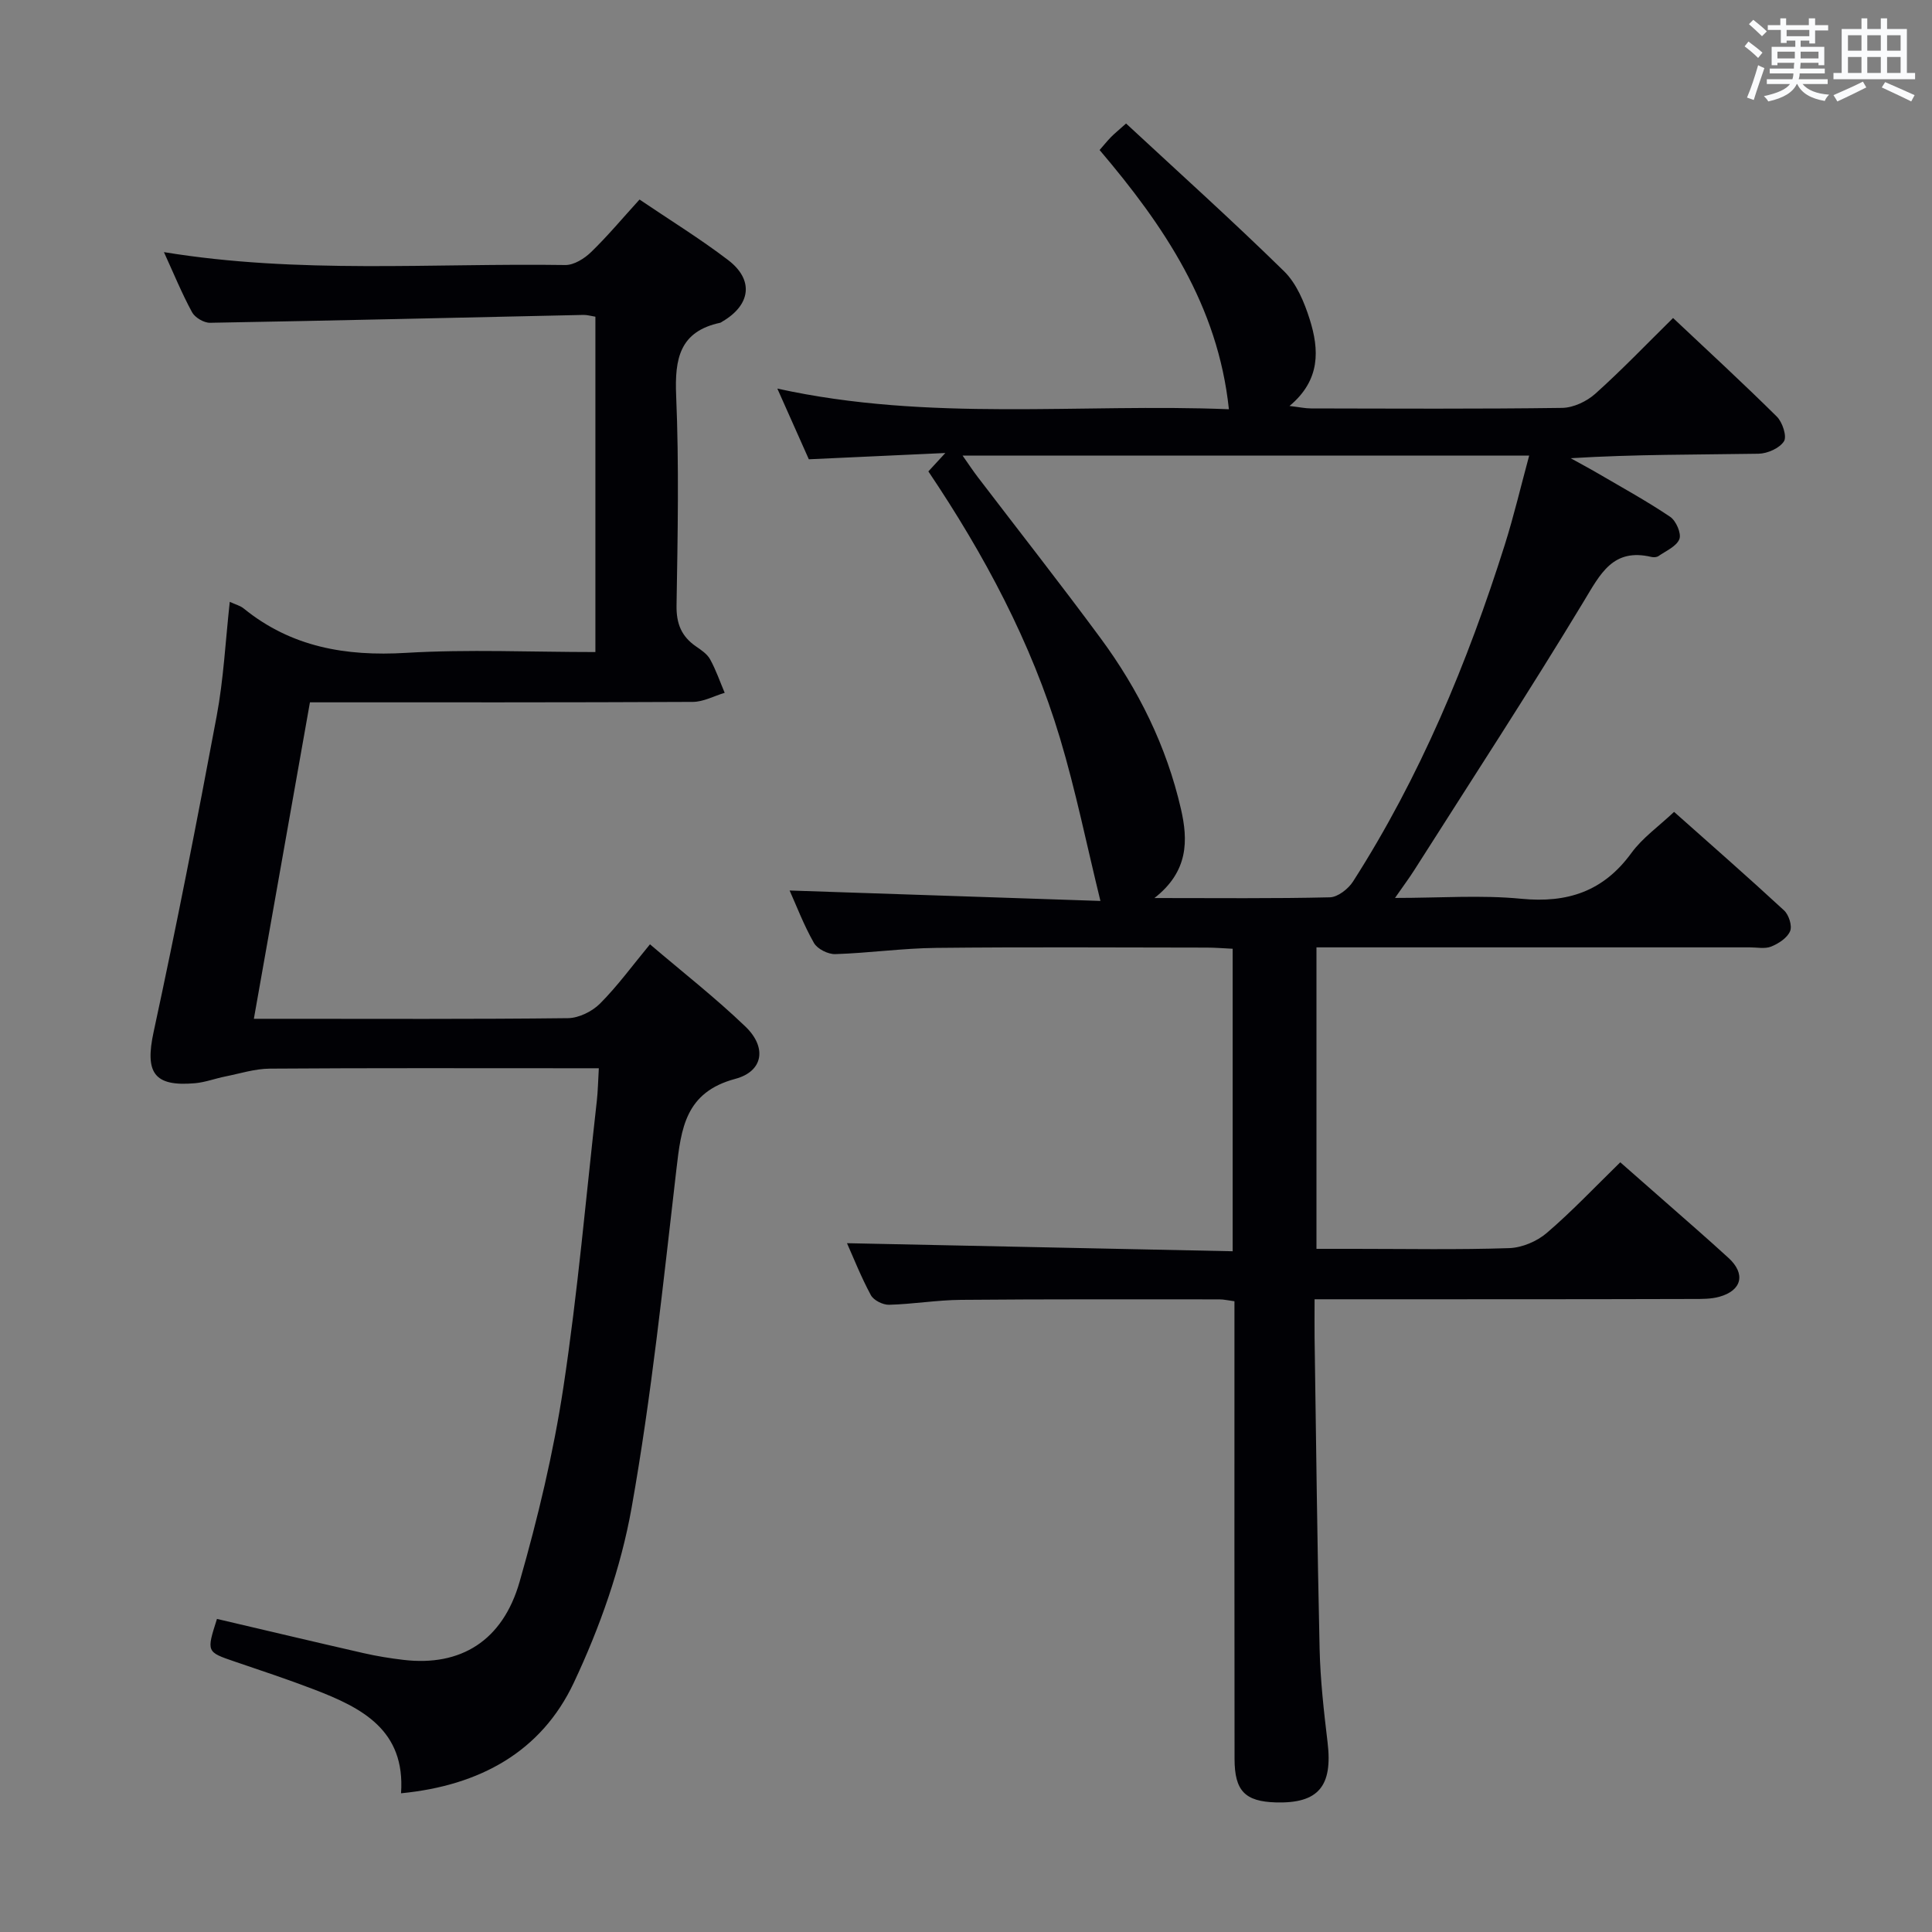 <svg enable-background="new 0 0 400 400" viewBox="0 0 400 400" xmlns="http://www.w3.org/2000/svg"><rect x="0" y="0" width="400" height="400" fill="#808080" stroke="none"/><path d="m272.17 269c0 3.03-.03 5.48 0 7.94.32 21.48.55 42.95 1.04 64.43.15 6.47.88 12.94 1.65 19.37 1.09 9.08-1.9 12.68-10.72 12.43-6.36-.19-8.53-2.37-8.54-9-.04-29.5-.02-59-.02-88.49 0-1.98 0-3.95 0-6.27-1.27-.16-2.19-.39-3.12-.39-17.83 0-35.66-.06-53.49.1-4.97.04-9.93.89-14.91 1.02-1.27.03-3.19-.93-3.76-2-2.03-3.76-3.61-7.77-4.94-10.75 26.42.55 52.94 1.11 79.85 1.67 0-21.37 0-41.76 0-62.63-1.87-.09-3.63-.24-5.39-.24-18.67-.02-37.33-.14-55.99.06-6.97.07-13.92 1.07-20.89 1.29-1.49.05-3.71-1.06-4.42-2.31-2.12-3.72-3.65-7.78-5.04-10.86 21.36.72 42.93 1.44 64.35 2.16-2.87-11.72-5.12-22.86-8.37-33.7-5.97-19.9-15.7-38.05-27.25-55.23.87-.95 1.7-1.85 3.51-3.81-10.11.47-18.98.87-28.26 1.3-2.11-4.73-4.24-9.52-6.52-14.64 31.4 6.93 62.81 3.03 93.49 4.28-2.26-21.5-13.45-37.99-26.77-53.67.87-.99 1.57-1.87 2.35-2.67.68-.7 1.45-1.31 3.13-2.82 10.99 10.2 22.08 20.17 32.72 30.6 2.58 2.53 4.19 6.42 5.31 9.97 1.96 6.23 2.28 12.52-4.19 17.91 2.04.24 3.24.51 4.44.51 17.33.03 34.67.13 51.99-.11 2.33-.03 5.09-1.33 6.87-2.92 5.44-4.87 10.51-10.17 16.11-15.69 7.14 6.72 14.44 13.44 21.49 20.42 1.16 1.15 2.12 4.09 1.47 5.11-.92 1.43-3.42 2.54-5.27 2.57-12.82.21-25.65.11-38.89.93 1.89 1.05 3.81 2.07 5.68 3.16 5.01 2.93 10.11 5.73 14.92 8.97 1.22.82 2.36 3.45 1.91 4.61-.59 1.51-2.77 2.44-4.33 3.52-.36.25-1.01.29-1.46.18-7.97-1.89-10.55 3.47-14 9.18-11.34 18.77-23.34 37.15-35.1 55.66-1.05 1.65-2.22 3.21-3.99 5.76 9.38 0 17.83-.64 26.14.17 9.59.93 17.01-1.53 22.79-9.46 2.31-3.17 5.69-5.54 8.85-8.53 7.5 6.67 15.23 13.43 22.77 20.4.99.91 1.72 3.2 1.25 4.3-.58 1.39-2.37 2.56-3.9 3.18-1.29.53-2.96.17-4.45.17-28 0-56 0-83.99 0-1.8 0-3.6 0-5.72 0v62.42h7.93c10.67 0 21.34.21 31.99-.15 2.65-.09 5.73-1.4 7.76-3.14 5.17-4.42 9.86-9.4 15.22-14.63 5.08 4.46 10.4 9.13 15.72 13.81 2.25 1.98 4.49 3.98 6.7 6 3.56 3.26 2.8 6.72-1.9 8.03-1.72.48-3.61.46-5.43.46-24.22.07-48.38.06-72.55.06-1.78 0-3.57 0-5.83 0zm-33.16-83.07c13.03 0 24.68.13 36.32-.15 1.65-.04 3.82-1.74 4.8-3.27 13.88-21.69 23.69-45.25 31.42-69.72 1.9-6.03 3.35-12.2 5.05-18.47-39.38 0-77.94 0-117.31 0 1.28 1.82 2.16 3.16 3.13 4.43 8.48 11.11 17.12 22.1 25.42 33.35 7.87 10.66 13.68 22.41 16.66 35.38 1.49 6.48 1.6 12.92-5.49 18.45z" fill="#010105"/><path d="m47.57 124.61c1.15.53 2.17.78 2.9 1.38 9.85 7.99 21.11 9.92 33.56 9.18 12.93-.77 25.94-.17 39.24-.17 0-23.28 0-46.19 0-69.43-.91-.14-1.68-.38-2.45-.37-25.78.56-51.56 1.18-77.34 1.63-1.26.02-3.12-1.08-3.72-2.19-2.12-3.91-3.81-8.04-5.82-12.44 27.84 4.56 55.51 2.26 83.09 2.67 1.79.03 3.96-1.33 5.35-2.68 3.44-3.33 6.52-7.03 10.03-10.88 6.33 4.29 12.56 8.12 18.35 12.54 5.37 4.1 4.68 9.28-1.2 12.72-.14.08-.28.21-.43.25-8.41 1.79-9.46 7.43-9.14 15.06.61 14.47.32 28.99.08 43.48-.06 3.75 1.01 6.39 4.01 8.46 1.09.75 2.32 1.57 2.93 2.67 1.22 2.2 2.04 4.62 3.03 6.95-2.2.65-4.39 1.87-6.59 1.88-26.15.13-52.3.09-79.28.09-3.84 21.7-7.67 43.31-11.61 65.52h6.05c19.66 0 39.33.1 58.99-.13 2.25-.03 5-1.39 6.63-3.02 3.62-3.63 6.67-7.83 10.34-12.27 6.74 5.75 13.55 11.07 19.75 17.02 4.48 4.29 3.75 9.28-2.1 10.84-10.33 2.77-11.19 10.22-12.18 18.75-2.72 23.41-5.15 46.91-9.28 70.08-2.21 12.42-6.58 24.77-11.97 36.21-6.71 14.23-19.4 21.28-35.76 22.87.93-13.12-8.13-17.7-17.97-21.48-5.42-2.08-10.94-3.91-16.44-5.78-5.88-2.01-5.89-1.97-3.7-8.84 10.09 2.36 20.21 4.77 30.34 7.08 2.75.63 5.55 1.08 8.35 1.41 11.74 1.36 20.46-3.91 23.97-16.19 3.78-13.2 7-26.67 9.06-40.23 2.98-19.69 4.7-39.57 6.93-59.37.22-1.97.25-3.96.41-6.71-2.11 0-3.88 0-5.64 0-20.83 0-41.66-.07-62.49.08-3.07.02-6.14 1.01-9.19 1.62-2.11.42-4.17 1.21-6.29 1.4-8.57.75-10.38-2.23-8.56-10.64 4.69-21.7 8.96-43.5 13.04-65.32 1.44-7.65 1.82-15.49 2.72-23.7z" fill="#010105"/><g fill="#fafbfc"><path d="m361.2 9.6.8-1c.9.7 1.9 1.4 2.9 2.3l-.9 1.1c-1-1-2-1.8-2.8-2.4zm.5 10.6c.9-2.1 1.6-4.3 2.3-6.7.4.2.8.4 1.3.6-.7 2.1-1.5 4.3-2.2 6.6zm.4-15.2.9-.9c1 .8 2 1.6 2.8 2.4l-1 1c-.9-.9-1.8-1.7-2.7-2.5zm12.5-1.2h1.2v1.4h2.7v1.1h-2.7v2.7h-1.2v-.6h-1.8v1.3h4.9v3.8h-1.2v-.5h-3.7c0 .4-.1.9-.1 1.2h5.1v1h-5.2c0 .5-.1.9-.2 1.2h6v1h-5.2c1.1 1.3 2.9 2 5.5 2.2-.4.4-.7.8-.9 1.3-2.9-.5-4.8-1.6-5.7-3.5h-.1c-.8 1.7-2.7 2.9-5.9 3.6-.2-.4-.6-.8-.9-1.1 2.8-.6 4.6-1.4 5.4-2.5h-4.8v-1h5.3c.1-.3.2-.7.2-1.2h-4.9v-1h5c0-.4 0-.8.1-1.2h-3.5v.5h-1.2v-3.8h4.9v-1.3h-1.8v.5h-1.2v-2.7h-2.7v-1h2.6v-1.4h1.2v1.4h4.7v-1.4zm-6.6 8.3h3.6c0-.4 0-.9 0-1.4h-3.6zm1.9-4.6h4.7v-1.3h-4.7zm6.6 3.2h-3.7v1.4h3.7z"/><path d="m385.3 3.8h1.3v2.2h2.8v-2.2h1.3v2.2h4.1v9.1h1.7v1.3h-16.9v-1.3h1.7v-9.1h4.1v-2.2zm.4 13.1.7 1.2c-1.8.9-3.8 1.9-6 2.9-.2-.4-.5-.8-.8-1.3 2.3-1 4.3-1.9 6.1-2.8zm-3.1-6.4h2.8v-3.2h-2.8zm0 4.6h2.8v-3.3h-2.8zm4-4.6h2.8v-3.2h-2.8zm0 4.6h2.8v-3.3h-2.8zm3.7 1.9c2.1.9 4.1 1.8 6.1 2.7l-.7 1.3c-2.2-1.1-4.2-2-6.1-2.9zm3.2-9.7h-2.8v3.2h2.8zm-2.8 7.8h2.8v-3.3h-2.8z"/></g></svg>